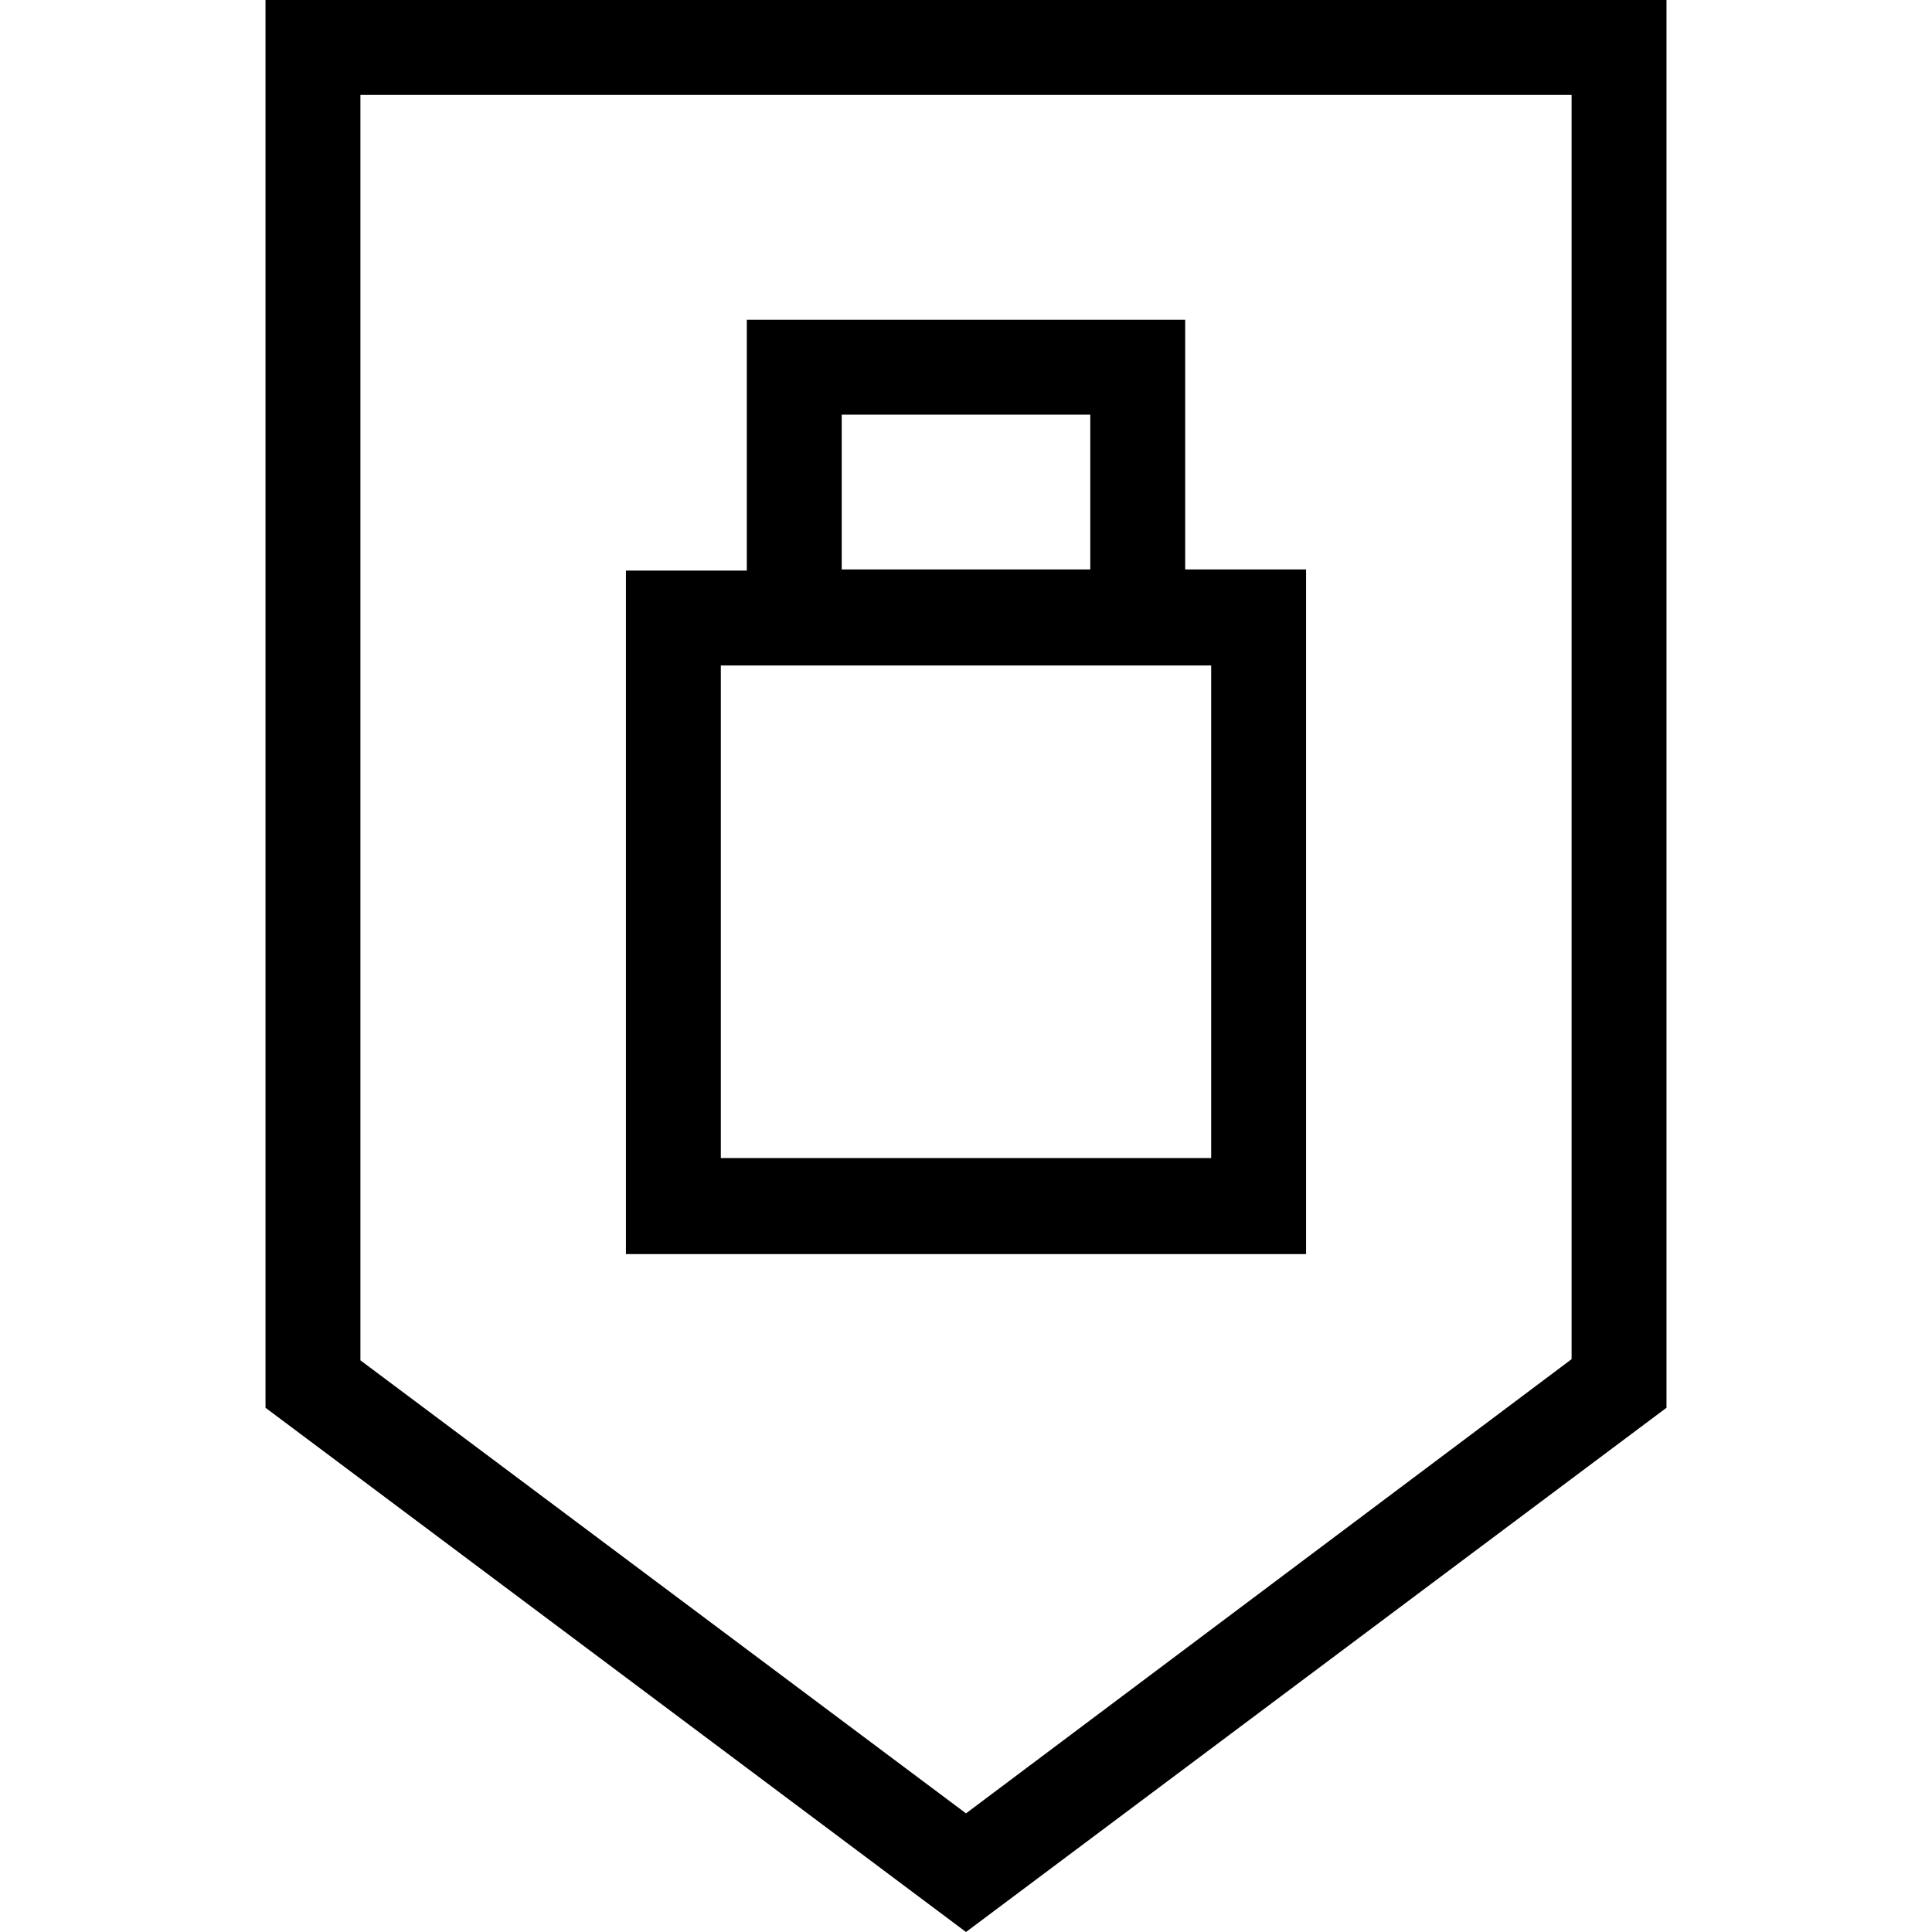 <svg preserveAspectRatio="xMidYMid meet" data-bbox="38 14.5 124 171" viewBox="38 14.5 124 171" height="200" width="200" xmlns="http://www.w3.org/2000/svg" data-type="shape" role="presentation" aria-hidden="true">
<g>
<path d="M38 14.5v124.6l62 46.4 62-46.4V14.5H38zm115.6 120.3L100 175l-53.6-40.1v-112h107.2v111.9z"></path>
<path d="M130.1 64.9h-10.7V42.8H80.6V65H69.9v60.5h60.2V64.9zM89 51.2h22v13.7H89V51.2zm32.7 65.8H78.3V73.4h43.4V117z"></path>
</g>
</svg>